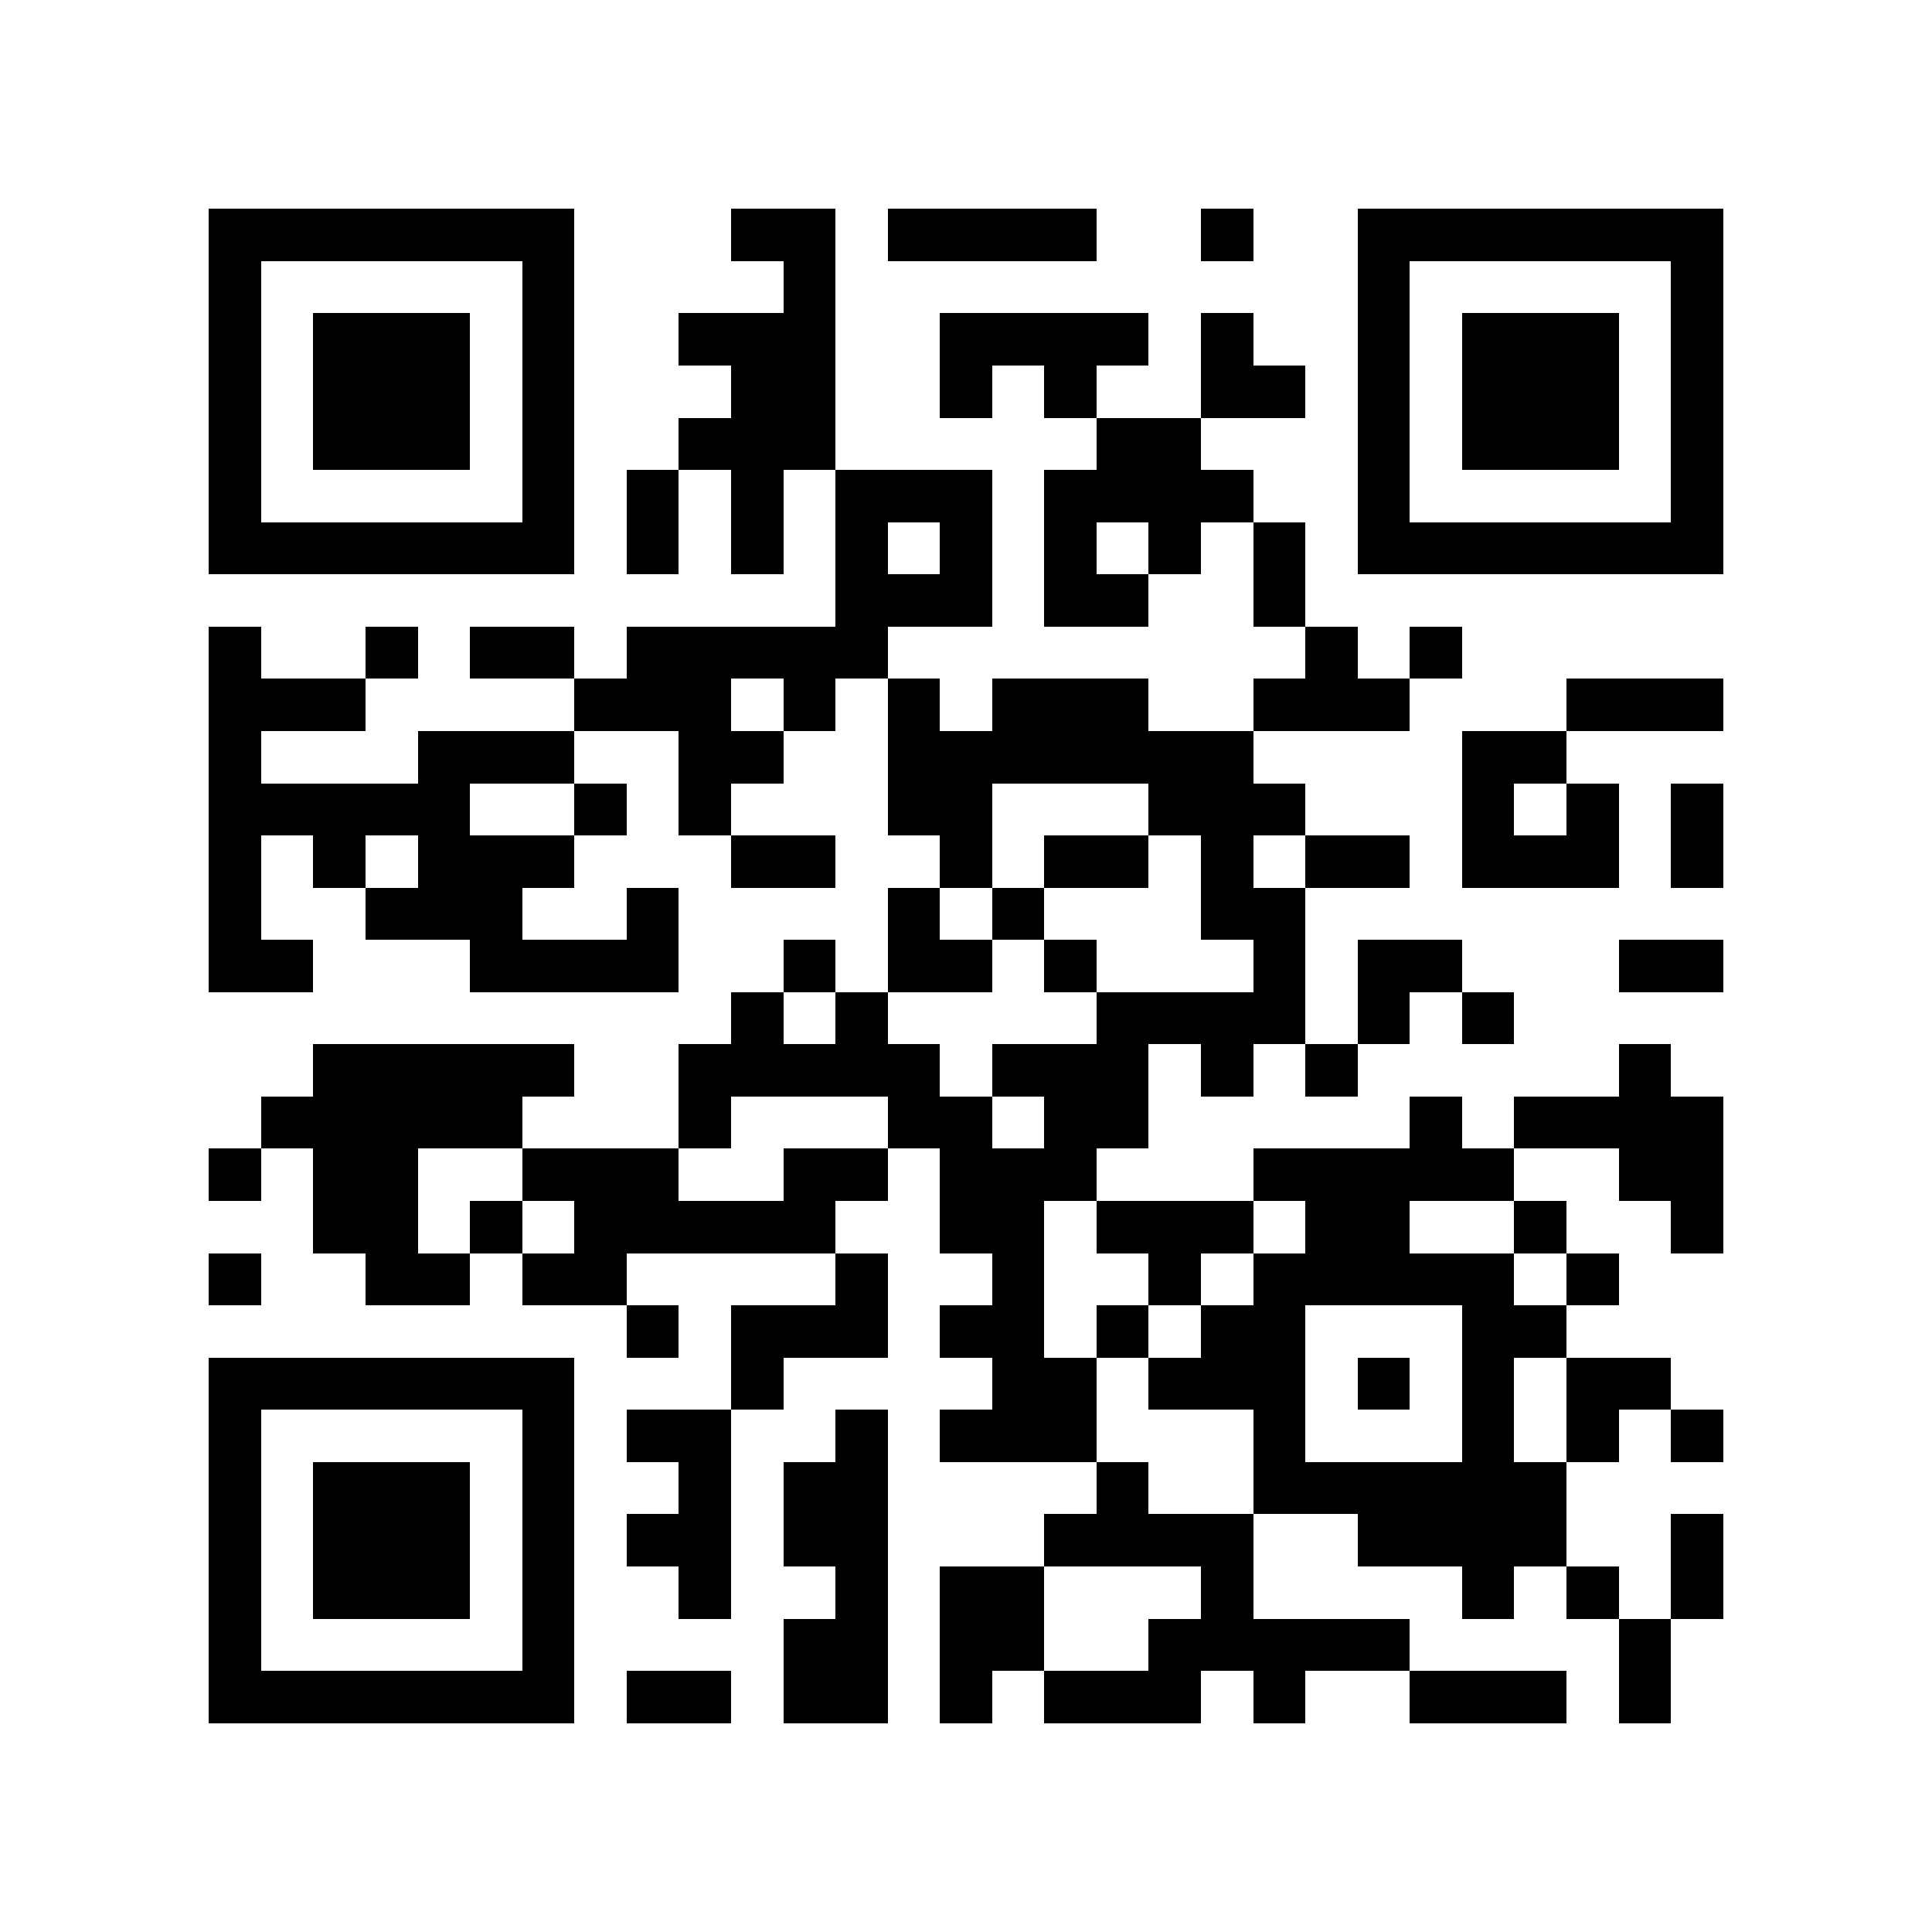 <?xml version="1.0" encoding="utf-8"?><!DOCTYPE svg PUBLIC "-//W3C//DTD SVG 1.1//EN" "http://www.w3.org/Graphics/SVG/1.1/DTD/svg11.dtd"><svg xmlns="http://www.w3.org/2000/svg" viewBox="0 0 37 37" shape-rendering="crispEdges"><path fill="#ffffff" d="M0 0h37v37H0z"/><path stroke="#000000" d="M4 4.5h7m3 0h2m1 0h4m2 0h1m2 0h7M4 5.5h1m5 0h1m4 0h1m10 0h1m5 0h1M4 6.5h1m1 0h3m1 0h1m2 0h3m2 0h4m1 0h1m2 0h1m1 0h3m1 0h1M4 7.5h1m1 0h3m1 0h1m3 0h2m2 0h1m1 0h1m2 0h2m1 0h1m1 0h3m1 0h1M4 8.5h1m1 0h3m1 0h1m2 0h3m5 0h2m3 0h1m1 0h3m1 0h1M4 9.5h1m5 0h1m1 0h1m1 0h1m1 0h3m1 0h4m2 0h1m5 0h1M4 10.5h7m1 0h1m1 0h1m1 0h1m1 0h1m1 0h1m1 0h1m1 0h1m1 0h7M16 11.5h3m1 0h2m2 0h1M4 12.5h1m2 0h1m1 0h2m1 0h5m8 0h1m1 0h1M4 13.5h3m4 0h3m1 0h1m1 0h1m1 0h3m2 0h3m3 0h3M4 14.5h1m3 0h3m2 0h2m2 0h7m4 0h2M4 15.5h5m2 0h1m1 0h1m3 0h2m3 0h3m3 0h1m1 0h1m1 0h1M4 16.5h1m1 0h1m1 0h3m3 0h2m2 0h1m1 0h2m1 0h1m1 0h2m1 0h3m1 0h1M4 17.5h1m2 0h3m2 0h1m4 0h1m1 0h1m3 0h2M4 18.5h2m3 0h4m2 0h1m1 0h2m1 0h1m3 0h1m1 0h2m3 0h2M14 19.5h1m1 0h1m4 0h4m1 0h1m1 0h1M6 20.5h5m2 0h5m1 0h3m1 0h1m1 0h1m5 0h1M5 21.5h5m3 0h1m3 0h2m1 0h2m5 0h1m1 0h4M4 22.5h1m1 0h2m2 0h3m2 0h2m1 0h3m3 0h5m2 0h2M6 23.5h2m1 0h1m1 0h5m2 0h2m1 0h3m1 0h2m2 0h1m2 0h1M4 24.5h1m2 0h2m1 0h2m4 0h1m2 0h1m2 0h1m1 0h5m1 0h1M12 25.5h1m1 0h3m1 0h2m1 0h1m1 0h2m3 0h2M4 26.5h7m3 0h1m4 0h2m1 0h3m1 0h1m1 0h1m1 0h2M4 27.5h1m5 0h1m1 0h2m2 0h1m1 0h3m3 0h1m3 0h1m1 0h1m1 0h1M4 28.5h1m1 0h3m1 0h1m2 0h1m1 0h2m4 0h1m2 0h6M4 29.5h1m1 0h3m1 0h1m1 0h2m1 0h2m3 0h4m2 0h4m2 0h1M4 30.5h1m1 0h3m1 0h1m2 0h1m2 0h1m1 0h2m3 0h1m4 0h1m1 0h1m1 0h1M4 31.5h1m5 0h1m4 0h2m1 0h2m2 0h5m4 0h1M4 32.5h7m1 0h2m1 0h2m1 0h1m1 0h3m1 0h1m2 0h3m1 0h1"/></svg>
